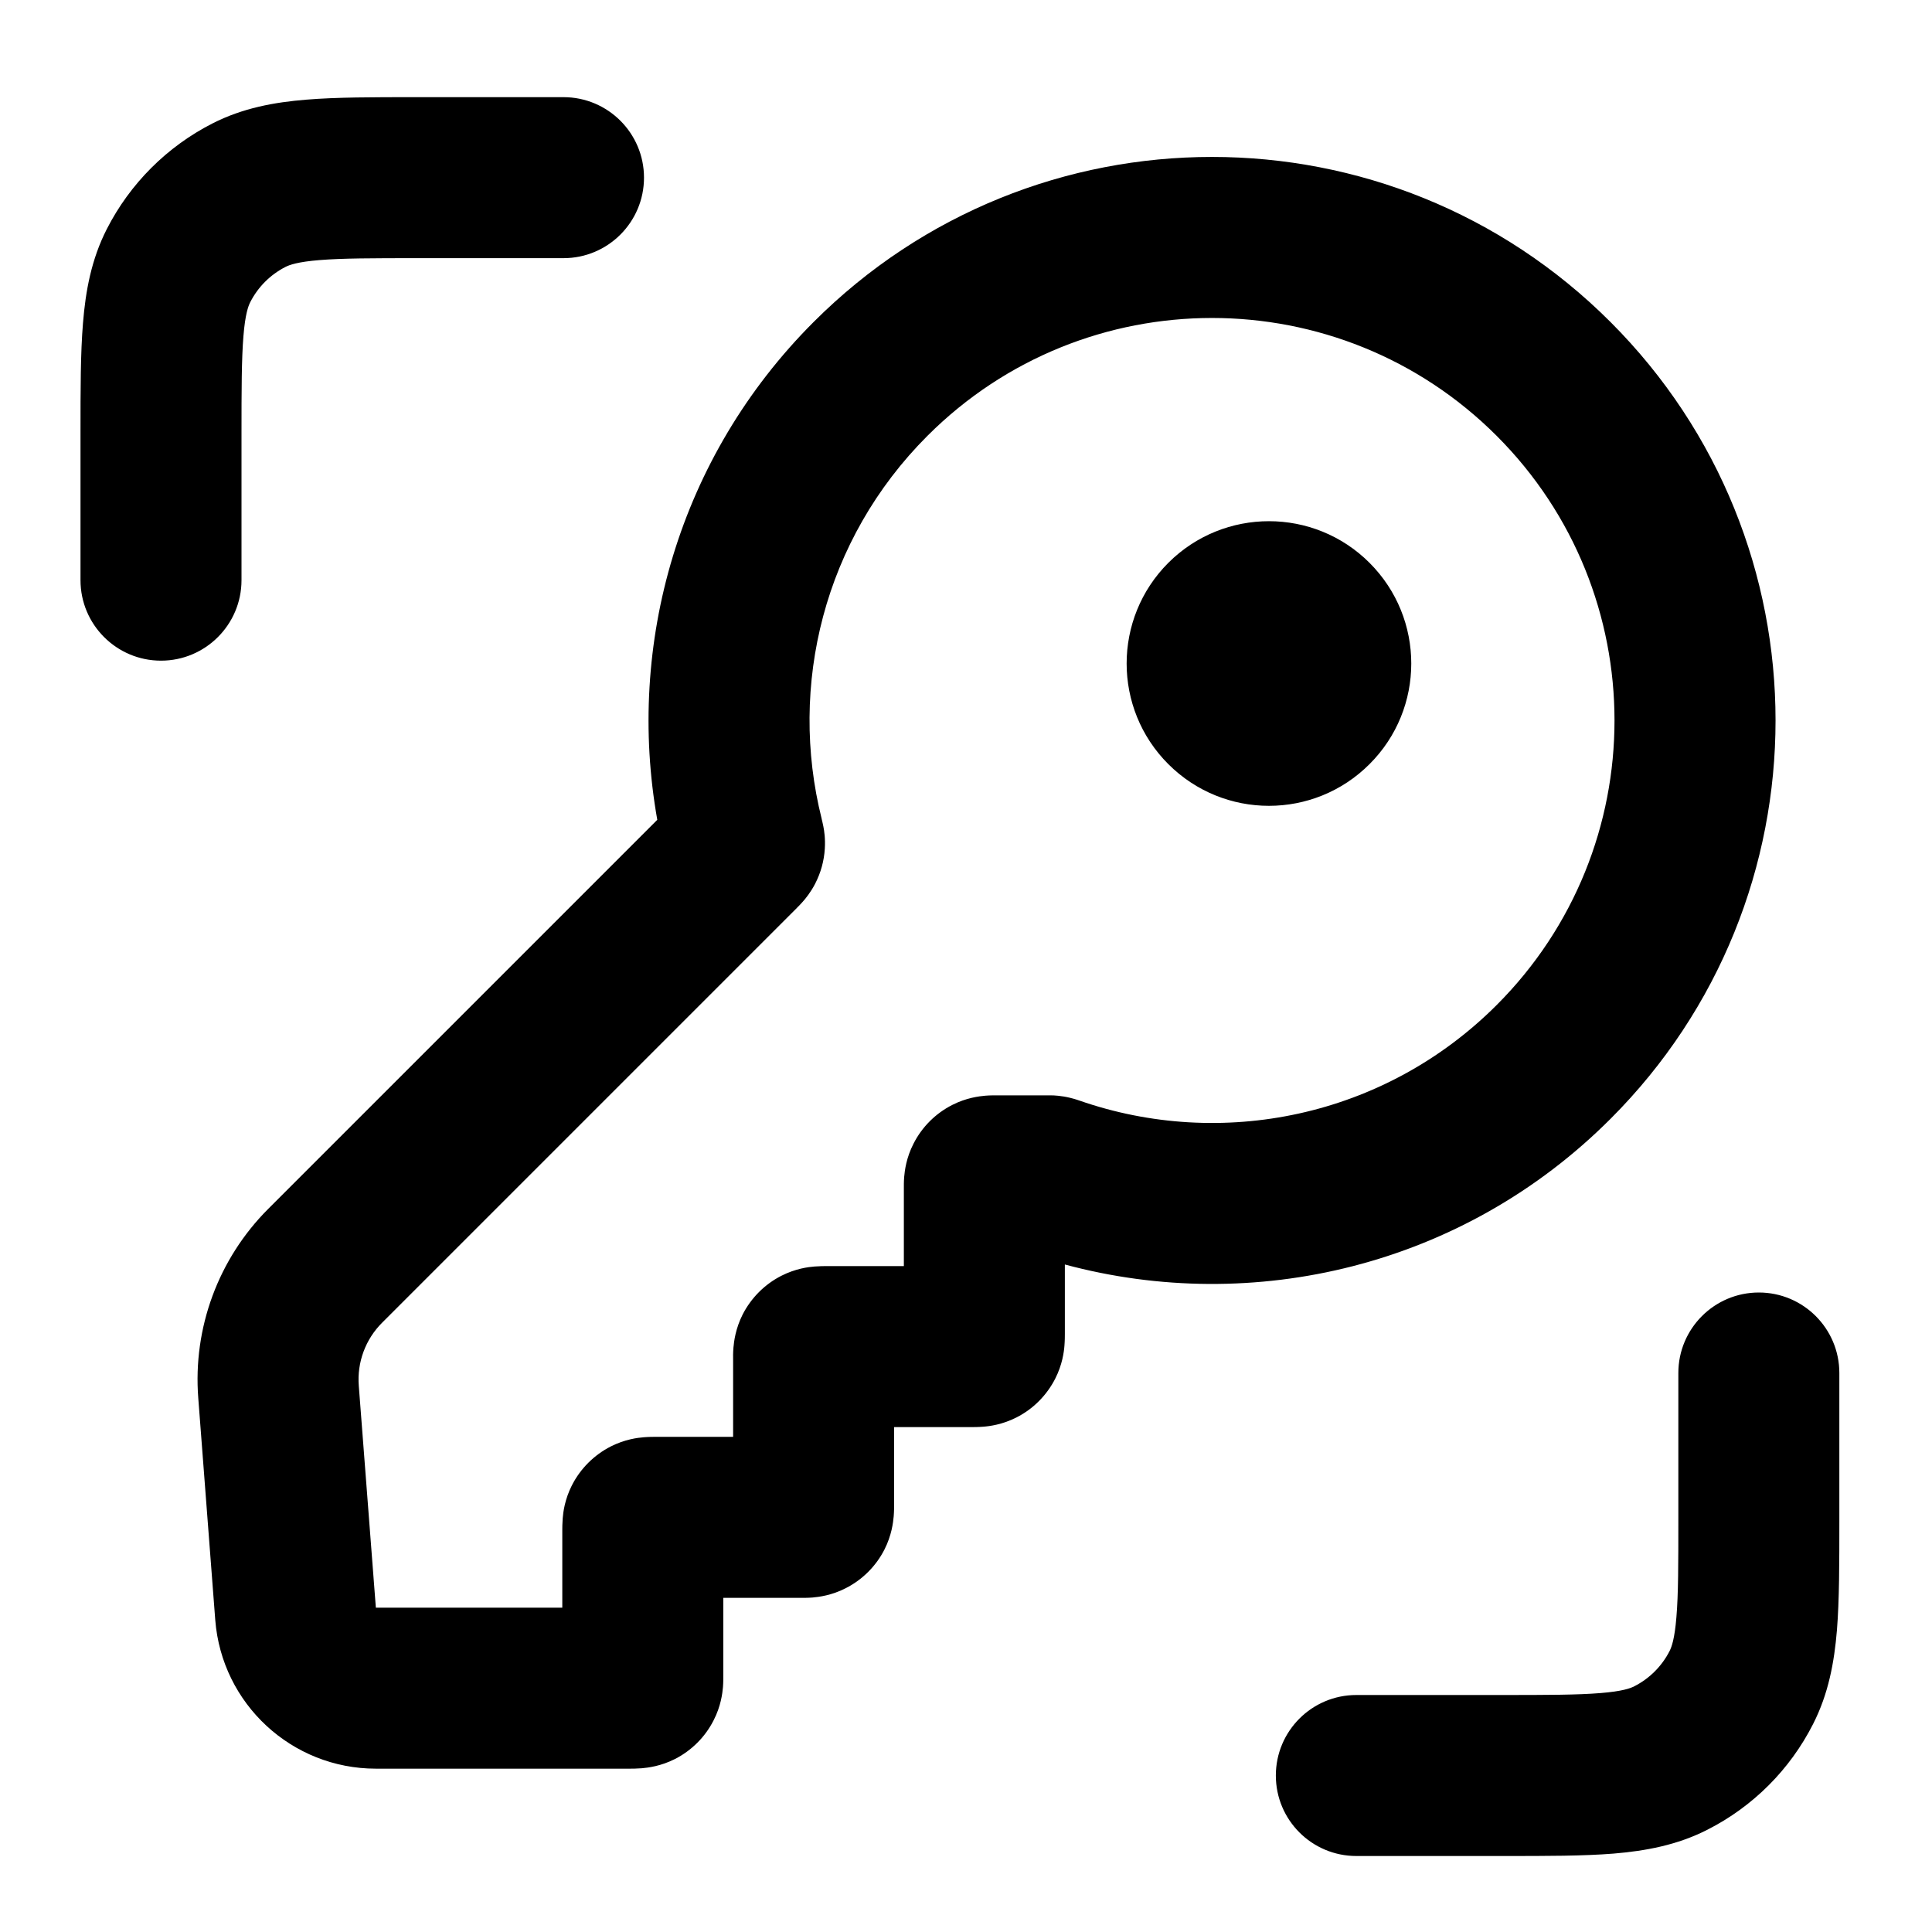 <svg width="24" height="24" viewBox="0 0 24 24" fill="none" xmlns="http://www.w3.org/2000/svg">
<path fill-rule="evenodd" clip-rule="evenodd" d="M3.024 4.175C3.001 4.458 3 4.83 3 5.407V7.207C3 7.759 2.552 8.207 2 8.207C1.448 8.207 1 7.759 1 7.207V5.407V5.368C1 4.841 1 4.387 1.031 4.012C1.063 3.617 1.134 3.223 1.327 2.845C1.615 2.281 2.074 1.822 2.638 1.534C3.016 1.341 3.41 1.27 3.805 1.238C4.18 1.207 4.634 1.207 5.161 1.207H5.2H7C7.552 1.207 8 1.655 8 2.207C8 2.759 7.552 3.207 7 3.207L5.2 3.207C4.623 3.207 4.251 3.208 3.968 3.231C3.696 3.253 3.595 3.291 3.546 3.316C3.358 3.412 3.205 3.565 3.109 3.753C3.084 3.802 3.046 3.903 3.024 4.175ZM20.825 20.088C20.849 19.805 20.849 19.433 20.849 18.856V17.056C20.849 16.504 21.297 16.056 21.849 16.056C22.401 16.056 22.849 16.504 22.849 17.056V18.856L22.849 18.895L22.849 18.895C22.849 19.422 22.849 19.877 22.819 20.251C22.786 20.647 22.715 21.04 22.522 21.418C22.235 21.983 21.776 22.442 21.211 22.729C20.833 22.922 20.44 22.993 20.044 23.026C19.67 23.056 19.215 23.056 18.688 23.056H18.688L18.649 23.056H16.849C16.297 23.056 15.849 22.609 15.849 22.056C15.849 21.504 16.297 21.056 16.849 21.056H18.649C19.226 21.056 19.598 21.055 19.881 21.032C20.153 21.01 20.254 20.973 20.303 20.947C20.491 20.851 20.644 20.698 20.74 20.51C20.765 20.461 20.803 20.36 20.825 20.088ZM11.521 5.414C10.232 6.703 9.793 8.519 10.207 10.171L10.207 10.173L10.207 10.173C10.21 10.184 10.22 10.225 10.228 10.266C10.239 10.32 10.254 10.419 10.246 10.543C10.237 10.695 10.196 10.842 10.126 10.978C10.07 11.086 10.007 11.163 9.969 11.205C9.941 11.237 9.911 11.267 9.903 11.274L9.902 11.276L4.747 16.431C4.54 16.637 4.434 16.924 4.457 17.215L4.669 19.971L6.985 19.971V19.009L6.985 19.005V19.005V19.005C6.985 18.986 6.985 18.924 6.99 18.862C6.996 18.784 7.016 18.625 7.105 18.45C7.211 18.243 7.379 18.075 7.586 17.969C7.761 17.88 7.92 17.86 7.998 17.854C8.059 17.849 8.123 17.849 8.141 17.849L8.145 17.849H9.107V16.888L9.107 16.884C9.106 16.865 9.106 16.802 9.111 16.741C9.118 16.662 9.137 16.504 9.226 16.328C9.332 16.122 9.5 15.953 9.707 15.848C9.882 15.759 10.041 15.739 10.119 15.733C10.181 15.728 10.244 15.728 10.263 15.728L10.267 15.728H11.228V14.767L11.228 14.763V14.763V14.763C11.228 14.744 11.227 14.681 11.232 14.62C11.239 14.541 11.258 14.382 11.348 14.207C11.453 14 11.621 13.832 11.829 13.726C12.004 13.637 12.162 13.618 12.241 13.611C12.302 13.606 12.365 13.607 12.384 13.607H12.384L12.388 13.607H13.025H13.025L13.04 13.607L13.057 13.607C13.076 13.607 13.107 13.608 13.145 13.612C13.194 13.617 13.243 13.625 13.291 13.637C13.329 13.646 13.359 13.655 13.377 13.661L13.386 13.664L13.406 13.671L13.407 13.671C15.164 14.284 17.191 13.886 18.592 12.485C20.544 10.533 20.544 7.367 18.592 5.414C16.639 3.462 13.473 3.462 11.521 5.414ZM8.165 10.184C7.778 8.009 8.424 5.683 10.107 4C12.84 1.266 17.272 1.266 20.006 4C22.74 6.734 22.74 11.166 20.006 13.899C18.169 15.737 15.565 16.338 13.228 15.708V16.568L13.228 16.572V16.572C13.228 16.591 13.228 16.654 13.223 16.715C13.217 16.794 13.197 16.952 13.108 17.127C13.002 17.334 12.834 17.503 12.627 17.608C12.452 17.697 12.293 17.717 12.215 17.723C12.154 17.728 12.091 17.728 12.072 17.728L12.068 17.728H11.107V18.689L11.107 18.693C11.107 18.712 11.107 18.775 11.102 18.836C11.095 18.915 11.076 19.073 10.987 19.249C10.881 19.456 10.713 19.624 10.506 19.729C10.331 19.819 10.172 19.838 10.094 19.845C10.032 19.85 9.969 19.849 9.95 19.849L9.947 19.849H8.985V20.811L8.985 20.814C8.985 20.833 8.986 20.896 8.981 20.958C8.974 21.036 8.955 21.195 8.865 21.37C8.76 21.577 8.592 21.745 8.385 21.851C8.209 21.94 8.051 21.959 7.972 21.966C7.911 21.971 7.848 21.971 7.829 21.971L7.825 21.971H4.669C3.624 21.971 2.755 21.166 2.674 20.124L2.463 17.368C2.395 16.495 2.713 15.636 3.332 15.017L8.165 10.184ZM17.013 6.992C17.704 7.683 17.704 8.802 17.013 9.492C16.323 10.183 15.204 10.183 14.513 9.492C13.823 8.802 13.823 7.683 14.513 6.992C15.204 6.302 16.323 6.302 17.013 6.992Z" fill="black"/>
</svg>
